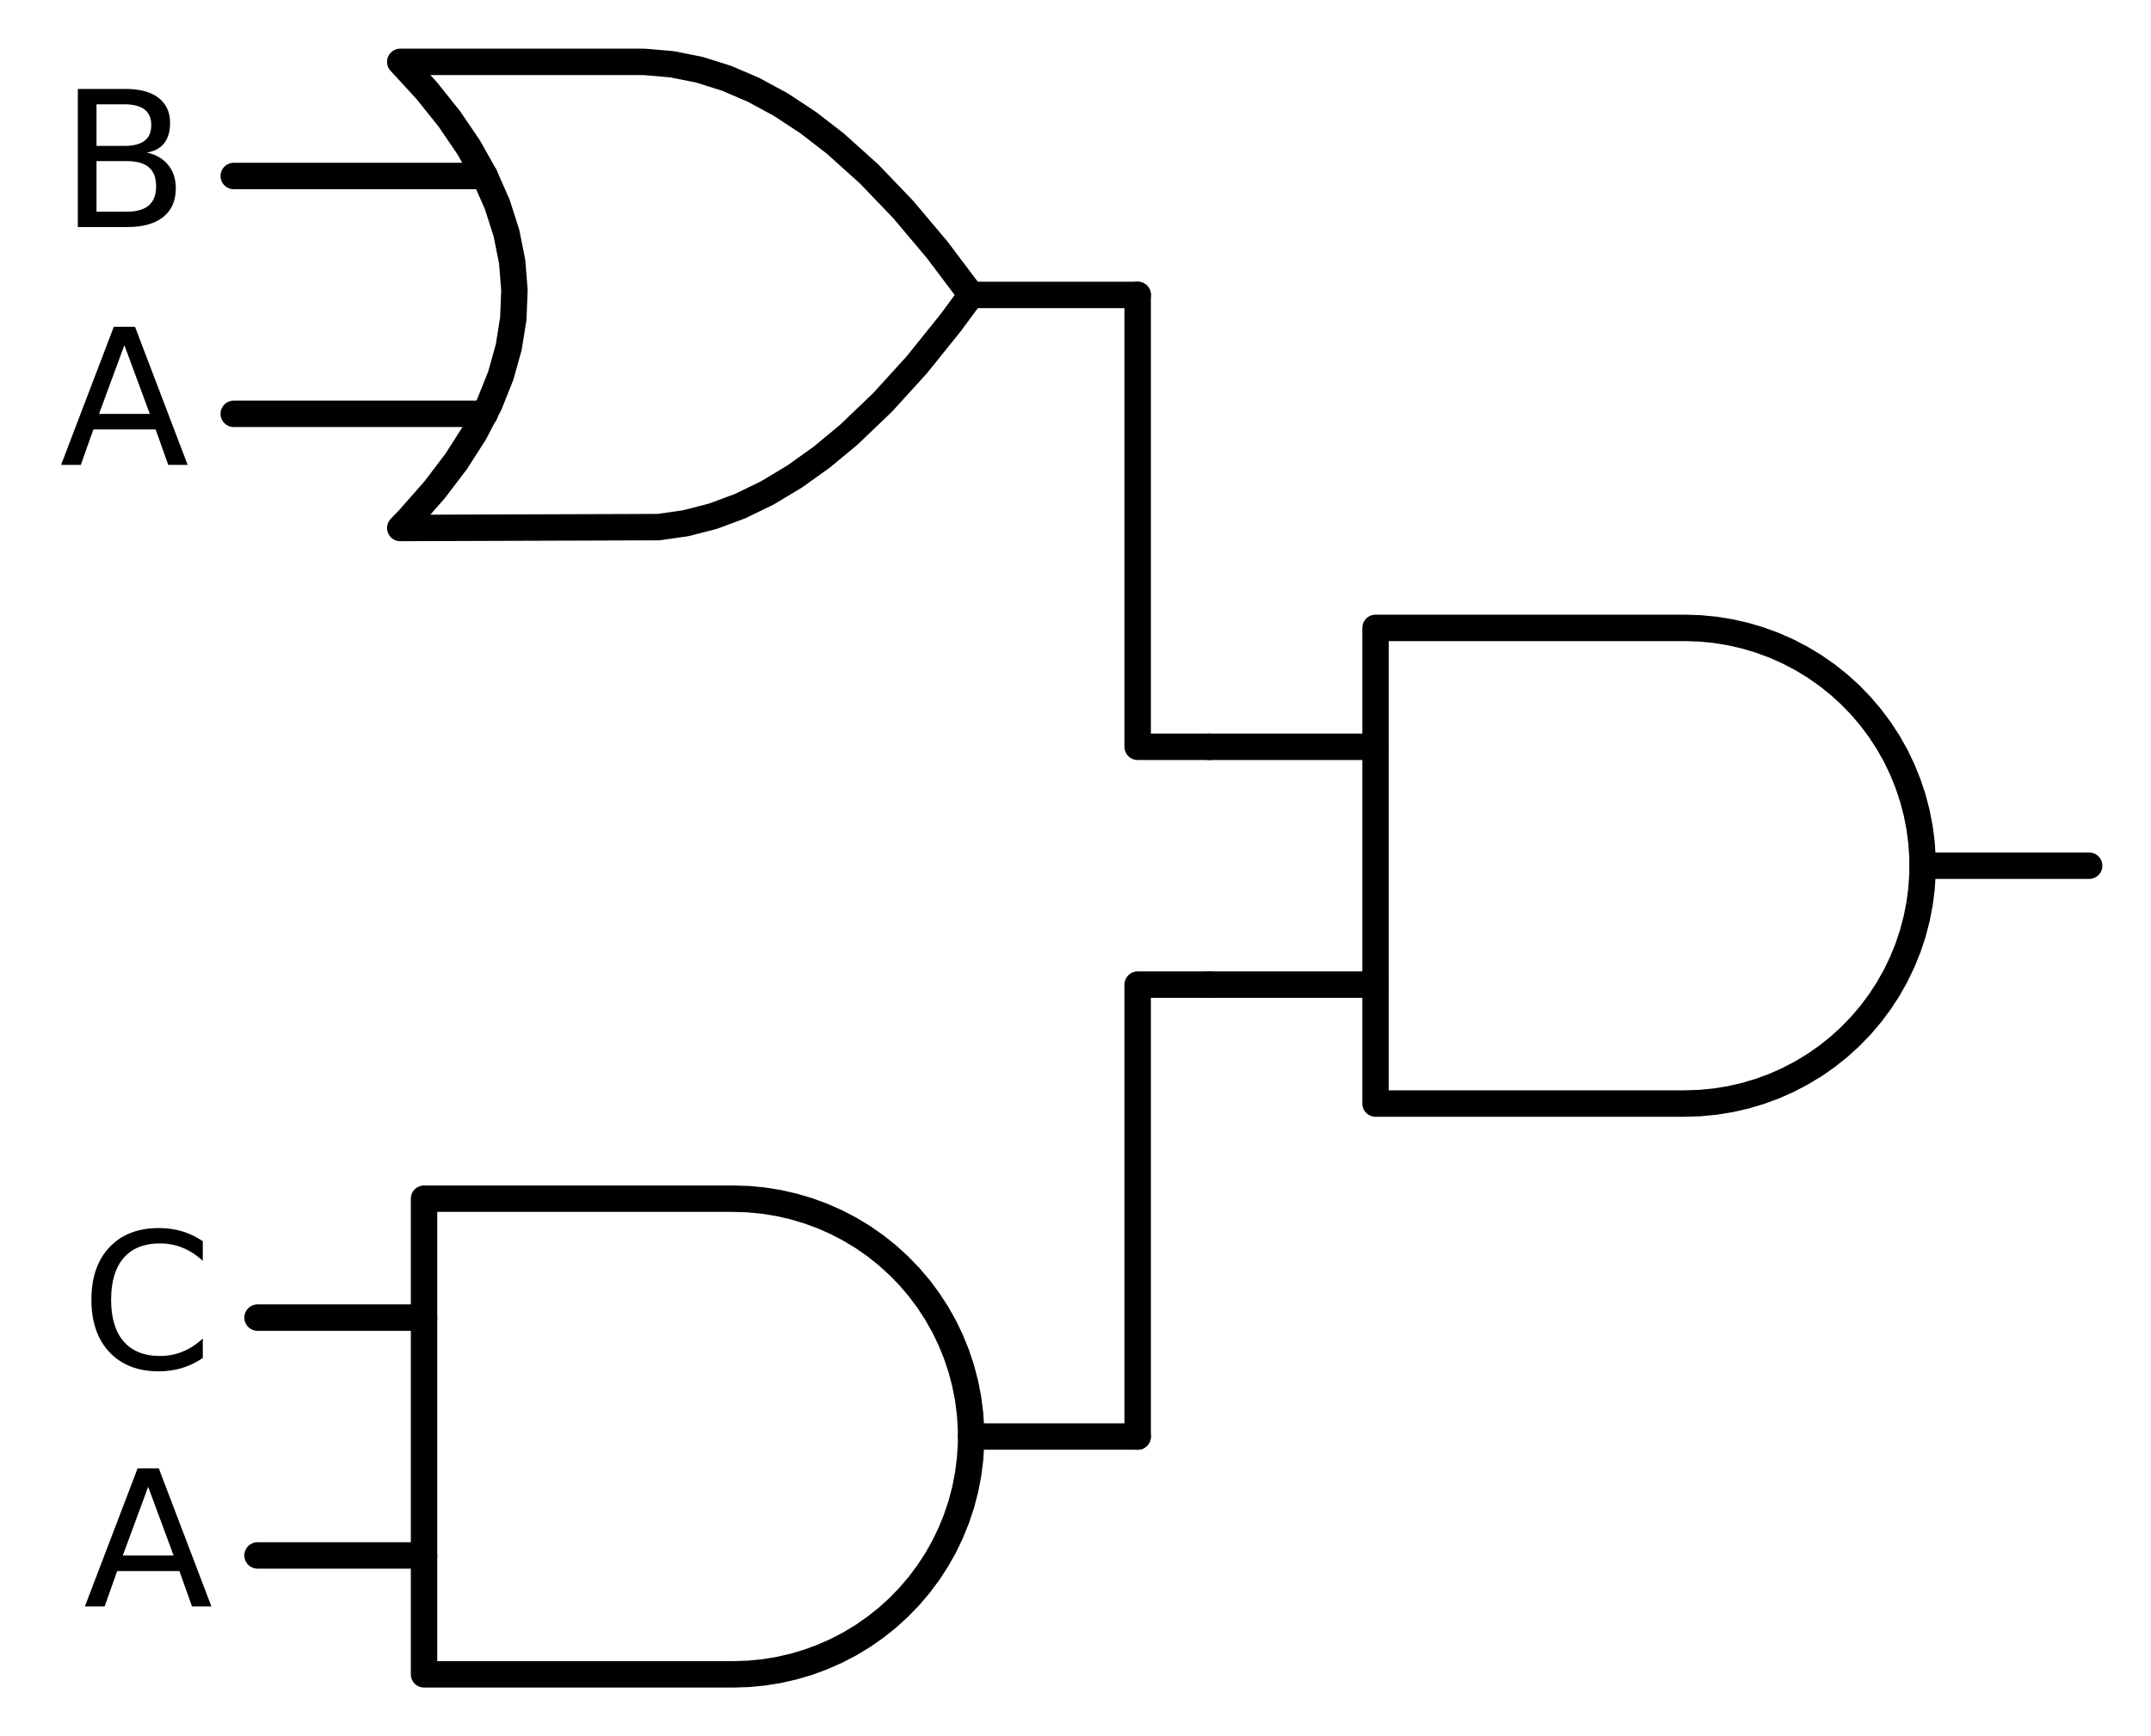 <?xml version="1.0" encoding="utf-8" standalone="no"?>
<!DOCTYPE svg PUBLIC "-//W3C//DTD SVG 1.1//EN"
  "http://www.w3.org/Graphics/SVG/1.1/DTD/svg11.dtd">
<svg xmlns:xlink="http://www.w3.org/1999/xlink" width="162.768pt" height="131.4pt" viewBox="0 0 162.768 131.4" xmlns="http://www.w3.org/2000/svg" version="1.1">
 <defs>
  <style type="text/css">*{stroke-linejoin: round; stroke-linecap: butt}</style>
 </defs>
 <g id="figure_1">
  <g id="patch_1">
   <path d="M 0 131.4 
L 162.768 131.4 
L 162.768 0 
L 0 0 
L 0 131.4 
z
" style="fill: none"/>
  </g>
  <g id="axes_1">
   <g id="line2d_1">
    <path d="M 127.488 83.52 
L 128.641 83.483 
L 129.79 83.372 
L 130.929 83.188 
L 132.054 82.931 
L 133.16 82.603 
L 134.243 82.205 
L 135.298 81.737 
L 136.321 81.204 
L 137.308 80.606 
L 138.254 79.945 
L 139.156 79.226 
L 140.01 78.45 
L 140.813 77.621 
L 141.561 76.743 
L 142.251 75.818 
L 142.881 74.851 
L 143.447 73.846 
L 143.947 72.806 
L 144.38 71.737 
L 144.744 70.641 
L 145.037 69.525 
L 145.257 68.393 
L 145.405 67.248 
L 145.479 66.097 
L 145.479 64.943 
L 145.405 63.792 
L 145.257 62.647 
L 145.037 61.515 
L 144.744 60.399 
L 144.38 59.303 
L 143.947 58.234 
L 143.447 57.194 
L 142.881 56.189 
L 142.251 55.222 
L 141.561 54.297 
L 140.813 53.419 
L 140.01 52.59 
L 139.156 51.814 
L 138.254 51.095 
L 137.308 50.434 
L 136.321 49.836 
L 135.298 49.303 
L 134.243 48.835 
L 133.16 48.437 
L 132.054 48.109 
L 130.929 47.852 
L 129.79 47.668 
L 128.641 47.557 
L 127.488 47.52 
L 127.488 47.52 
L 104.088 47.52 
L 104.088 65.52 
L 104.088 83.52 
L 127.488 83.52 
" clip-path="url(#p6ffafd2c1d)" style="fill: none; stroke: #000000; stroke-width: 2; stroke-linecap: round"/>
   </g>
   <g id="line2d_2">
    <path d="M 91.488 74.52 
L 104.088 74.52 
" clip-path="url(#p6ffafd2c1d)" style="fill: none; stroke: #000000; stroke-width: 2; stroke-linecap: round"/>
   </g>
   <g id="line2d_3">
    <path d="M 91.488 56.52 
L 104.088 56.52 
" clip-path="url(#p6ffafd2c1d)" style="fill: none; stroke: #000000; stroke-width: 2; stroke-linecap: round"/>
   </g>
   <g id="line2d_4">
    <path d="M 145.488 65.52 
L 158.088 65.52 
" clip-path="url(#p6ffafd2c1d)" style="fill: none; stroke: #000000; stroke-width: 2; stroke-linecap: round"/>
   </g>
   <g id="line2d_5">
    <path d="M 30.288 39.96 
L 49.831 39.894 
L 51.888 39.6 
L 53.945 39.071 
L 56.002 38.307 
L 58.059 37.308 
L 60.117 36.073 
L 62.174 34.604 
L 64.231 32.9 
L 66.802 30.438 
L 69.374 27.61 
L 71.945 24.414 
L 73.488 22.32 
L 73.488 22.32 
L 70.917 18.904 
L 68.345 15.855 
L 65.774 13.173 
L 63.202 10.859 
L 61.145 9.272 
L 59.088 7.92 
L 57.031 6.803 
L 54.974 5.922 
L 52.917 5.275 
L 50.859 4.864 
L 48.802 4.687 
L 48.288 4.68 
L 30.288 4.68 
L 30.288 4.68 
L 32.275 6.84 
L 34.003 9 
L 35.472 11.16 
L 36.682 13.32 
L 37.632 15.48 
L 38.323 17.64 
L 38.755 19.8 
L 38.928 21.96 
L 38.842 24.12 
L 38.496 26.28 
L 37.891 28.44 
L 37.027 30.6 
L 35.904 32.76 
L 34.522 34.92 
L 32.88 37.08 
L 30.979 39.24 
L 30.288 39.96 
L 30.288 39.96 
" clip-path="url(#p6ffafd2c1d)" style="fill: none; stroke: #000000; stroke-width: 2; stroke-linecap: round"/>
   </g>
   <g id="line2d_6">
    <path d="M 17.688 31.32 
L 36.682 31.32 
" clip-path="url(#p6ffafd2c1d)" style="fill: none; stroke: #000000; stroke-width: 2; stroke-linecap: round"/>
   </g>
   <g id="line2d_7">
    <path d="M 17.688 13.32 
L 36.682 13.32 
" clip-path="url(#p6ffafd2c1d)" style="fill: none; stroke: #000000; stroke-width: 2; stroke-linecap: round"/>
   </g>
   <g id="line2d_8">
    <path d="M 73.488 22.32 
L 86.088 22.32 
" clip-path="url(#p6ffafd2c1d)" style="fill: none; stroke: #000000; stroke-width: 2; stroke-linecap: round"/>
   </g>
   <g id="line2d_9">
    <path d="M 91.488 56.52 
L 86.088 56.52 
L 86.088 22.32 
" clip-path="url(#p6ffafd2c1d)" style="fill: none; stroke: #000000; stroke-width: 2; stroke-linecap: round"/>
   </g>
   <g id="line2d_10">
    <path d="M 55.488 126.72 
L 56.641 126.683 
L 57.79 126.572 
L 58.929 126.388 
L 60.054 126.131 
L 61.16 125.803 
L 62.243 125.405 
L 63.298 124.937 
L 64.321 124.404 
L 65.308 123.806 
L 66.254 123.145 
L 67.156 122.426 
L 68.01 121.65 
L 68.813 120.821 
L 69.561 119.943 
L 70.251 119.018 
L 70.881 118.051 
L 71.447 117.046 
L 71.947 116.006 
L 72.38 114.937 
L 72.744 113.841 
L 73.037 112.725 
L 73.257 111.593 
L 73.405 110.448 
L 73.479 109.297 
L 73.479 108.143 
L 73.405 106.992 
L 73.257 105.847 
L 73.037 104.715 
L 72.744 103.599 
L 72.38 102.503 
L 71.947 101.434 
L 71.447 100.394 
L 70.881 99.389 
L 70.251 98.422 
L 69.561 97.497 
L 68.813 96.619 
L 68.01 95.79 
L 67.156 95.014 
L 66.254 94.295 
L 65.308 93.634 
L 64.321 93.036 
L 63.298 92.503 
L 62.243 92.035 
L 61.16 91.637 
L 60.054 91.309 
L 58.929 91.052 
L 57.79 90.868 
L 56.641 90.757 
L 55.488 90.72 
L 55.488 90.72 
L 32.088 90.72 
L 32.088 108.72 
L 32.088 126.72 
L 55.488 126.72 
" clip-path="url(#p6ffafd2c1d)" style="fill: none; stroke: #000000; stroke-width: 2; stroke-linecap: round"/>
   </g>
   <g id="line2d_11">
    <path d="M 19.488 117.72 
L 32.088 117.72 
" clip-path="url(#p6ffafd2c1d)" style="fill: none; stroke: #000000; stroke-width: 2; stroke-linecap: round"/>
   </g>
   <g id="line2d_12">
    <path d="M 19.488 99.72 
L 32.088 99.72 
" clip-path="url(#p6ffafd2c1d)" style="fill: none; stroke: #000000; stroke-width: 2; stroke-linecap: round"/>
   </g>
   <g id="line2d_13">
    <path d="M 73.488 108.72 
L 86.088 108.72 
" clip-path="url(#p6ffafd2c1d)" style="fill: none; stroke: #000000; stroke-width: 2; stroke-linecap: round"/>
   </g>
   <g id="line2d_14">
    <path d="M 91.488 74.52 
L 86.088 74.52 
L 86.088 108.72 
" clip-path="url(#p6ffafd2c1d)" style="fill: none; stroke: #000000; stroke-width: 2; stroke-linecap: round"/>
   </g>
   <g id="text_1">
    <!-- B -->
    <g transform="translate(4.483 17.183) scale(0.14 -0.14)">
     <defs>
      <path id="DejaVuSans-42" d="M 1259 2228 
L 1259 519 
L 2272 519 
Q 2781 519 3026 730 
Q 3272 941 3272 1375 
Q 3272 1813 3026 2020 
Q 2781 2228 2272 2228 
L 1259 2228 
z
M 1259 4147 
L 1259 2741 
L 2194 2741 
Q 2656 2741 2882 2914 
Q 3109 3088 3109 3444 
Q 3109 3797 2882 3972 
Q 2656 4147 2194 4147 
L 1259 4147 
z
M 628 4666 
L 2241 4666 
Q 2963 4666 3353 4366 
Q 3744 4066 3744 3513 
Q 3744 3084 3544 2831 
Q 3344 2578 2956 2516 
Q 3422 2416 3680 2098 
Q 3938 1781 3938 1306 
Q 3938 681 3513 340 
Q 3088 0 2303 0 
L 628 0 
L 628 4666 
z
" transform="scale(0.016)"/>
     </defs>
     <use xlink:href="#DejaVuSans-42"/>
    </g>
   </g>
   <g id="text_2">
    <!-- A -->
    <g transform="translate(4.511 35.183) scale(0.14 -0.14)">
     <defs>
      <path id="DejaVuSans-41" d="M 2188 4044 
L 1331 1722 
L 3047 1722 
L 2188 4044 
z
M 1831 4666 
L 2547 4666 
L 4325 0 
L 3669 0 
L 3244 1197 
L 1141 1197 
L 716 0 
L 50 0 
L 1831 4666 
z
" transform="scale(0.016)"/>
     </defs>
     <use xlink:href="#DejaVuSans-41"/>
    </g>
   </g>
   <g id="text_3">
    <!-- C -->
    <g transform="translate(6.112 103.583) scale(0.14 -0.14)">
     <defs>
      <path id="DejaVuSans-43" d="M 4122 4306 
L 4122 3641 
Q 3803 3938 3442 4084 
Q 3081 4231 2675 4231 
Q 1875 4231 1450 3742 
Q 1025 3253 1025 2328 
Q 1025 1406 1450 917 
Q 1875 428 2675 428 
Q 3081 428 3442 575 
Q 3803 722 4122 1019 
L 4122 359 
Q 3791 134 3420 21 
Q 3050 -91 2638 -91 
Q 1578 -91 968 557 
Q 359 1206 359 2328 
Q 359 3453 968 4101 
Q 1578 4750 2638 4750 
Q 3056 4750 3426 4639 
Q 3797 4528 4122 4306 
z
" transform="scale(0.016)"/>
     </defs>
     <use xlink:href="#DejaVuSans-43"/>
    </g>
   </g>
   <g id="text_4">
    <!-- A -->
    <g transform="translate(6.311 121.583) scale(0.14 -0.14)">
     <use xlink:href="#DejaVuSans-41"/>
    </g>
   </g>
  </g>
 </g>
 <defs>
  <clipPath id="p6ffafd2c1d">
   <rect x="0" y="0" width="162.768" height="131.4"/>
  </clipPath>
 </defs>
</svg>
